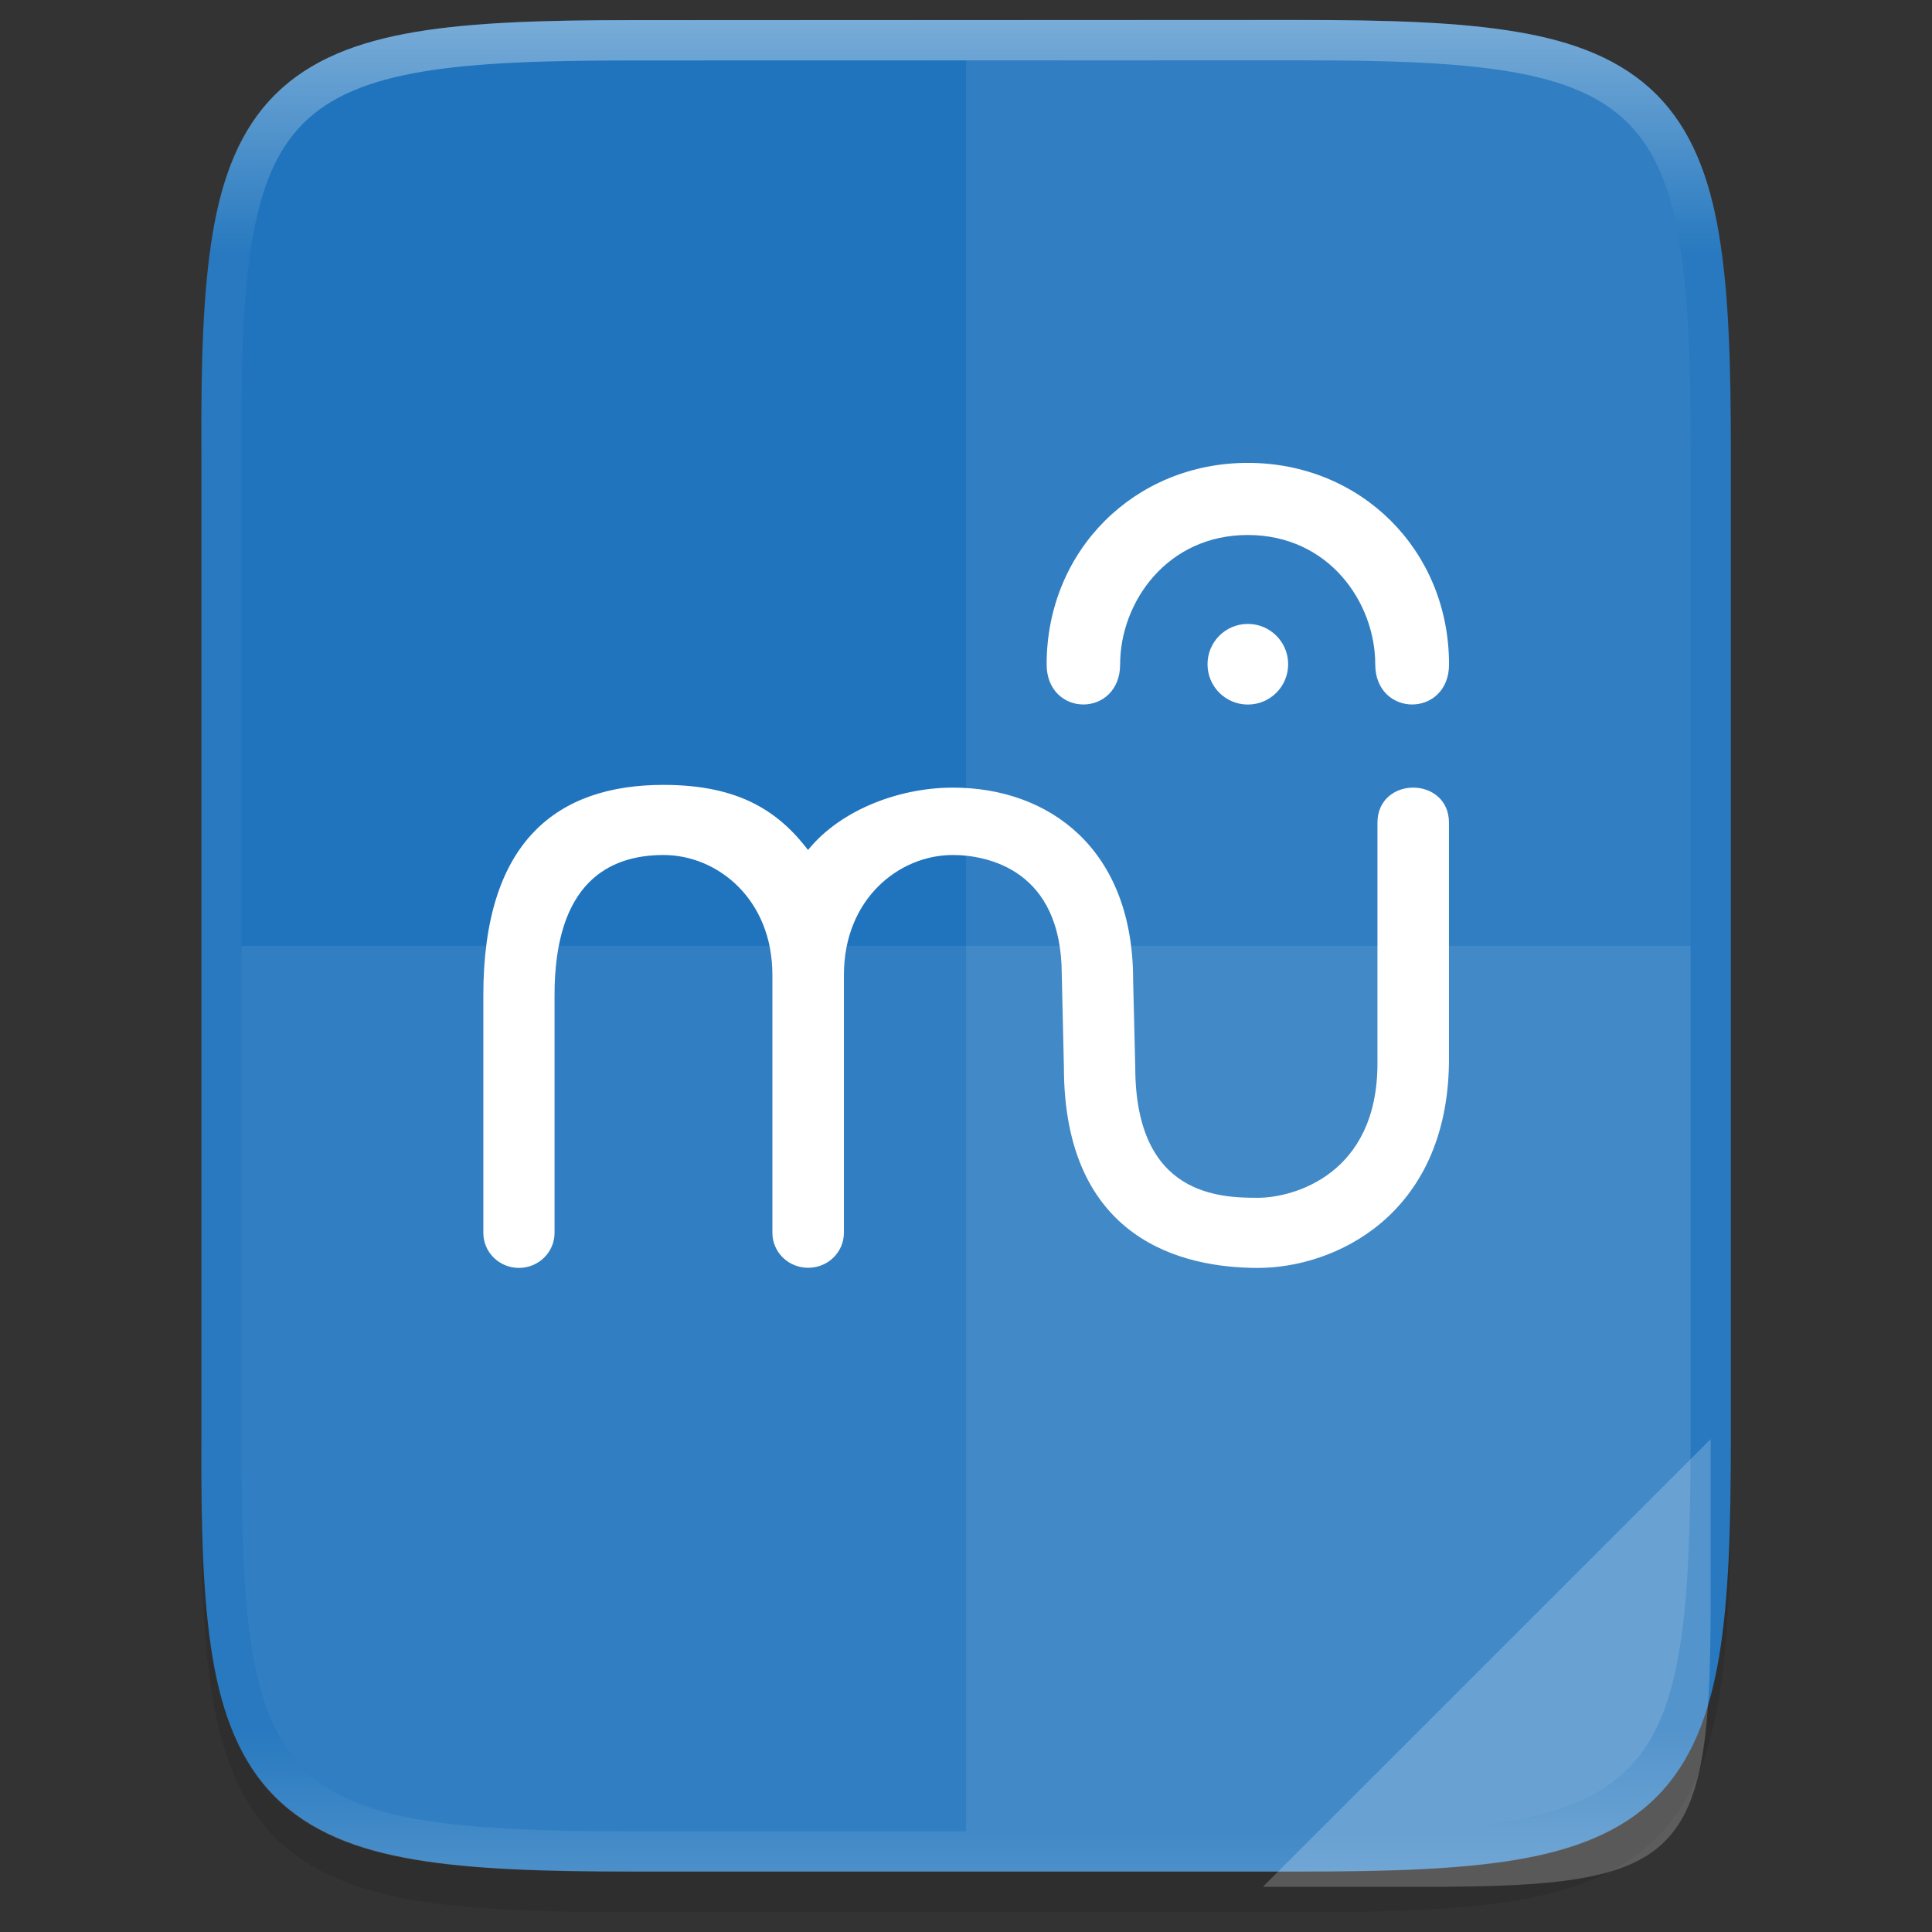 <svg id="svg30" height="48" viewBox="0 0 12.699 12.699" width="48" xmlns="http://www.w3.org/2000/svg" xmlns:xlink="http://www.w3.org/1999/xlink">
  <rect x="0" y="0" width="12.699" height="12.699" fill="#333333" stroke="none"/>
  <linearGradient id="linearGradient923" gradientUnits="userSpaceOnUse" x1="6.35" x2="6.35" y1=".132" y2="12.303">
    <stop id="stop923" offset="0" stop-color="#fff"/>
    <stop id="stop933" offset=".125" stop-color="#fff" stop-opacity=".098"/>
    <stop id="stop931" offset=".925" stop-color="#fff" stop-opacity=".098"/>
    <stop id="stop925" offset="1" stop-color="#fff" stop-opacity=".498"/>
  </linearGradient>
  <path id="path1020" d="m4.162.397c-.588 0-1.051.014-1.432.078-.381.064-.693.184-.921.412-.228.228-.349.54-.412.921-.063.381-.076.845-.073 1.435v3.24 3.242c-.003.589.01 1.053.073 1.433.063.381.184.693.412.921.228.228.54.348.921.412.381.064.844.078 1.432.078h4.376c.588 0 1.051-.014 1.431-.078.38-.064.691-.184.919-.412.228-.228.347-.539.411-.92.064-.381.078-.844.078-1.433v-3.242-3.242c0-.589-.014-1.053-.078-1.433-.064-.381-.184-.692-.411-.92-.228-.228-.538-.348-.919-.412-.38-.064-.843-.078-1.431-.078z" opacity=".1"/>
  <path id="path949" d="m4.162.132c-.588 0-1.052.014-1.432.078-.381.064-.693.184-.921.412-.229.228-.349.539-.412.92-.063.381-.076.845-.073 1.434v3.24 3.242c-.003.589.01 1.053.073 1.433.063.381.184.692.412.92.229.228.54.348.921.412.381.064.844.078 1.432.078h4.376c.588 0 1.051-.014 1.431-.078.38-.064.691-.184.919-.412.228-.228.347-.539.411-.92.064-.381.078-.844.078-1.433v-3.242-3.242c0-.589-.014-1.053-.078-1.433-.064-.381-.184-.692-.411-.92-.228-.228-.539-.348-.919-.412-.38-.064-.843-.078-1.431-.078z" fill="#1f74bd"/>
  <g fill="#fff">
    <path id="path1006" d="m1.588 6.217v3.242c-.011 2.339.24 2.579 2.574 2.579h4.376c2.335 0 2.574-.24 2.574-2.579v-3.242z" opacity=".08"/>
    <path id="path1013" d="m6.35.397v11.641h2.188c2.335 0 2.574-.24 2.574-2.579v-3.242-3.242c0-2.339-.24-2.579-2.574-2.579z" opacity=".08"/>
    <path id="path4254-3" d="m8.301 12.402 2.943-2.943v1.103c-.003 1.668-.187 1.84-1.873 1.84z" opacity=".204"/>
    <path id="path1195" d="m8.202 4.101c.146 0 .265.118.265.265 0 .146-.118.265-.265.265-.146 0-.265-.118-.265-.265 0-.146.118-.265.265-.265z"/>
    <g stroke="#fff">
      <path id="path1193" d="m8.202 3.49c-.548 0-.866.456-.866.877 0 .316-.43.316-.43 0 0-.736.568-1.298 1.296-1.298.728 0 1.296.561 1.296 1.298 0 .316-.432.316-.432 0 0-.421-.316-.877-.865-.877z" stroke-width=".053"/>
      <path id="path2-3" d="m4.36 5.185c.499 0 .754.176.951.445.198-.269.588-.427.952-.427.618 0 1.159.39 1.159 1.238l.014.572c0 .879.59.886.833.886.243 0 .811-.16.811-.91v-1.582c0-.272.418-.272.418 0v1.582c-.015.989-.743 1.319-1.229 1.319-.486 0-1.25-.177-1.25-1.295l-.014-.605c0-.712-.507-.814-.742-.814-.371 0-.742.303-.742.814v1.695c0 .113-.093.204-.208.204h-.001-.001c-.115 0-.208-.091-.208-.204v-1.695c0-.511-.371-.814-.742-.814-.371 0-.743.192-.742.948v1.562c0 .112-.093.204-.208.204-.115 0-.208-.091-.208-.204v-1.562c0-.994.469-1.357 1.159-1.357z" stroke-width=".052"/>
    </g>
  </g>
  <path id="path901" d="m4.162.265c-.586 0-1.044.014-1.411.076-.366.062-.647.173-.85.375-.203.202-.314.482-.375.848-.061.366-.074.825-.071 1.412v3.241 3.242c-.003.587.01 1.046.071 1.412.061.366.173.646.375.848s.483.314.85.375c.366.061.825.076 1.411.076h4.376c.586 0 1.044-.014 1.409-.076s.646-.173.847-.375c.202-.202.313-.482.375-.848.061-.366.075-.825.075-1.412v-3.242-3.242c0-.587-.014-1.046-.075-1.412-.061-.366-.173-.646-.375-.848-.202-.202-.482-.314-.847-.375-.366-.062-.823-.076-1.409-.076z" fill="none" opacity=".4" stroke="url(#linearGradient923)" stroke-width=".265"/>
</svg>
